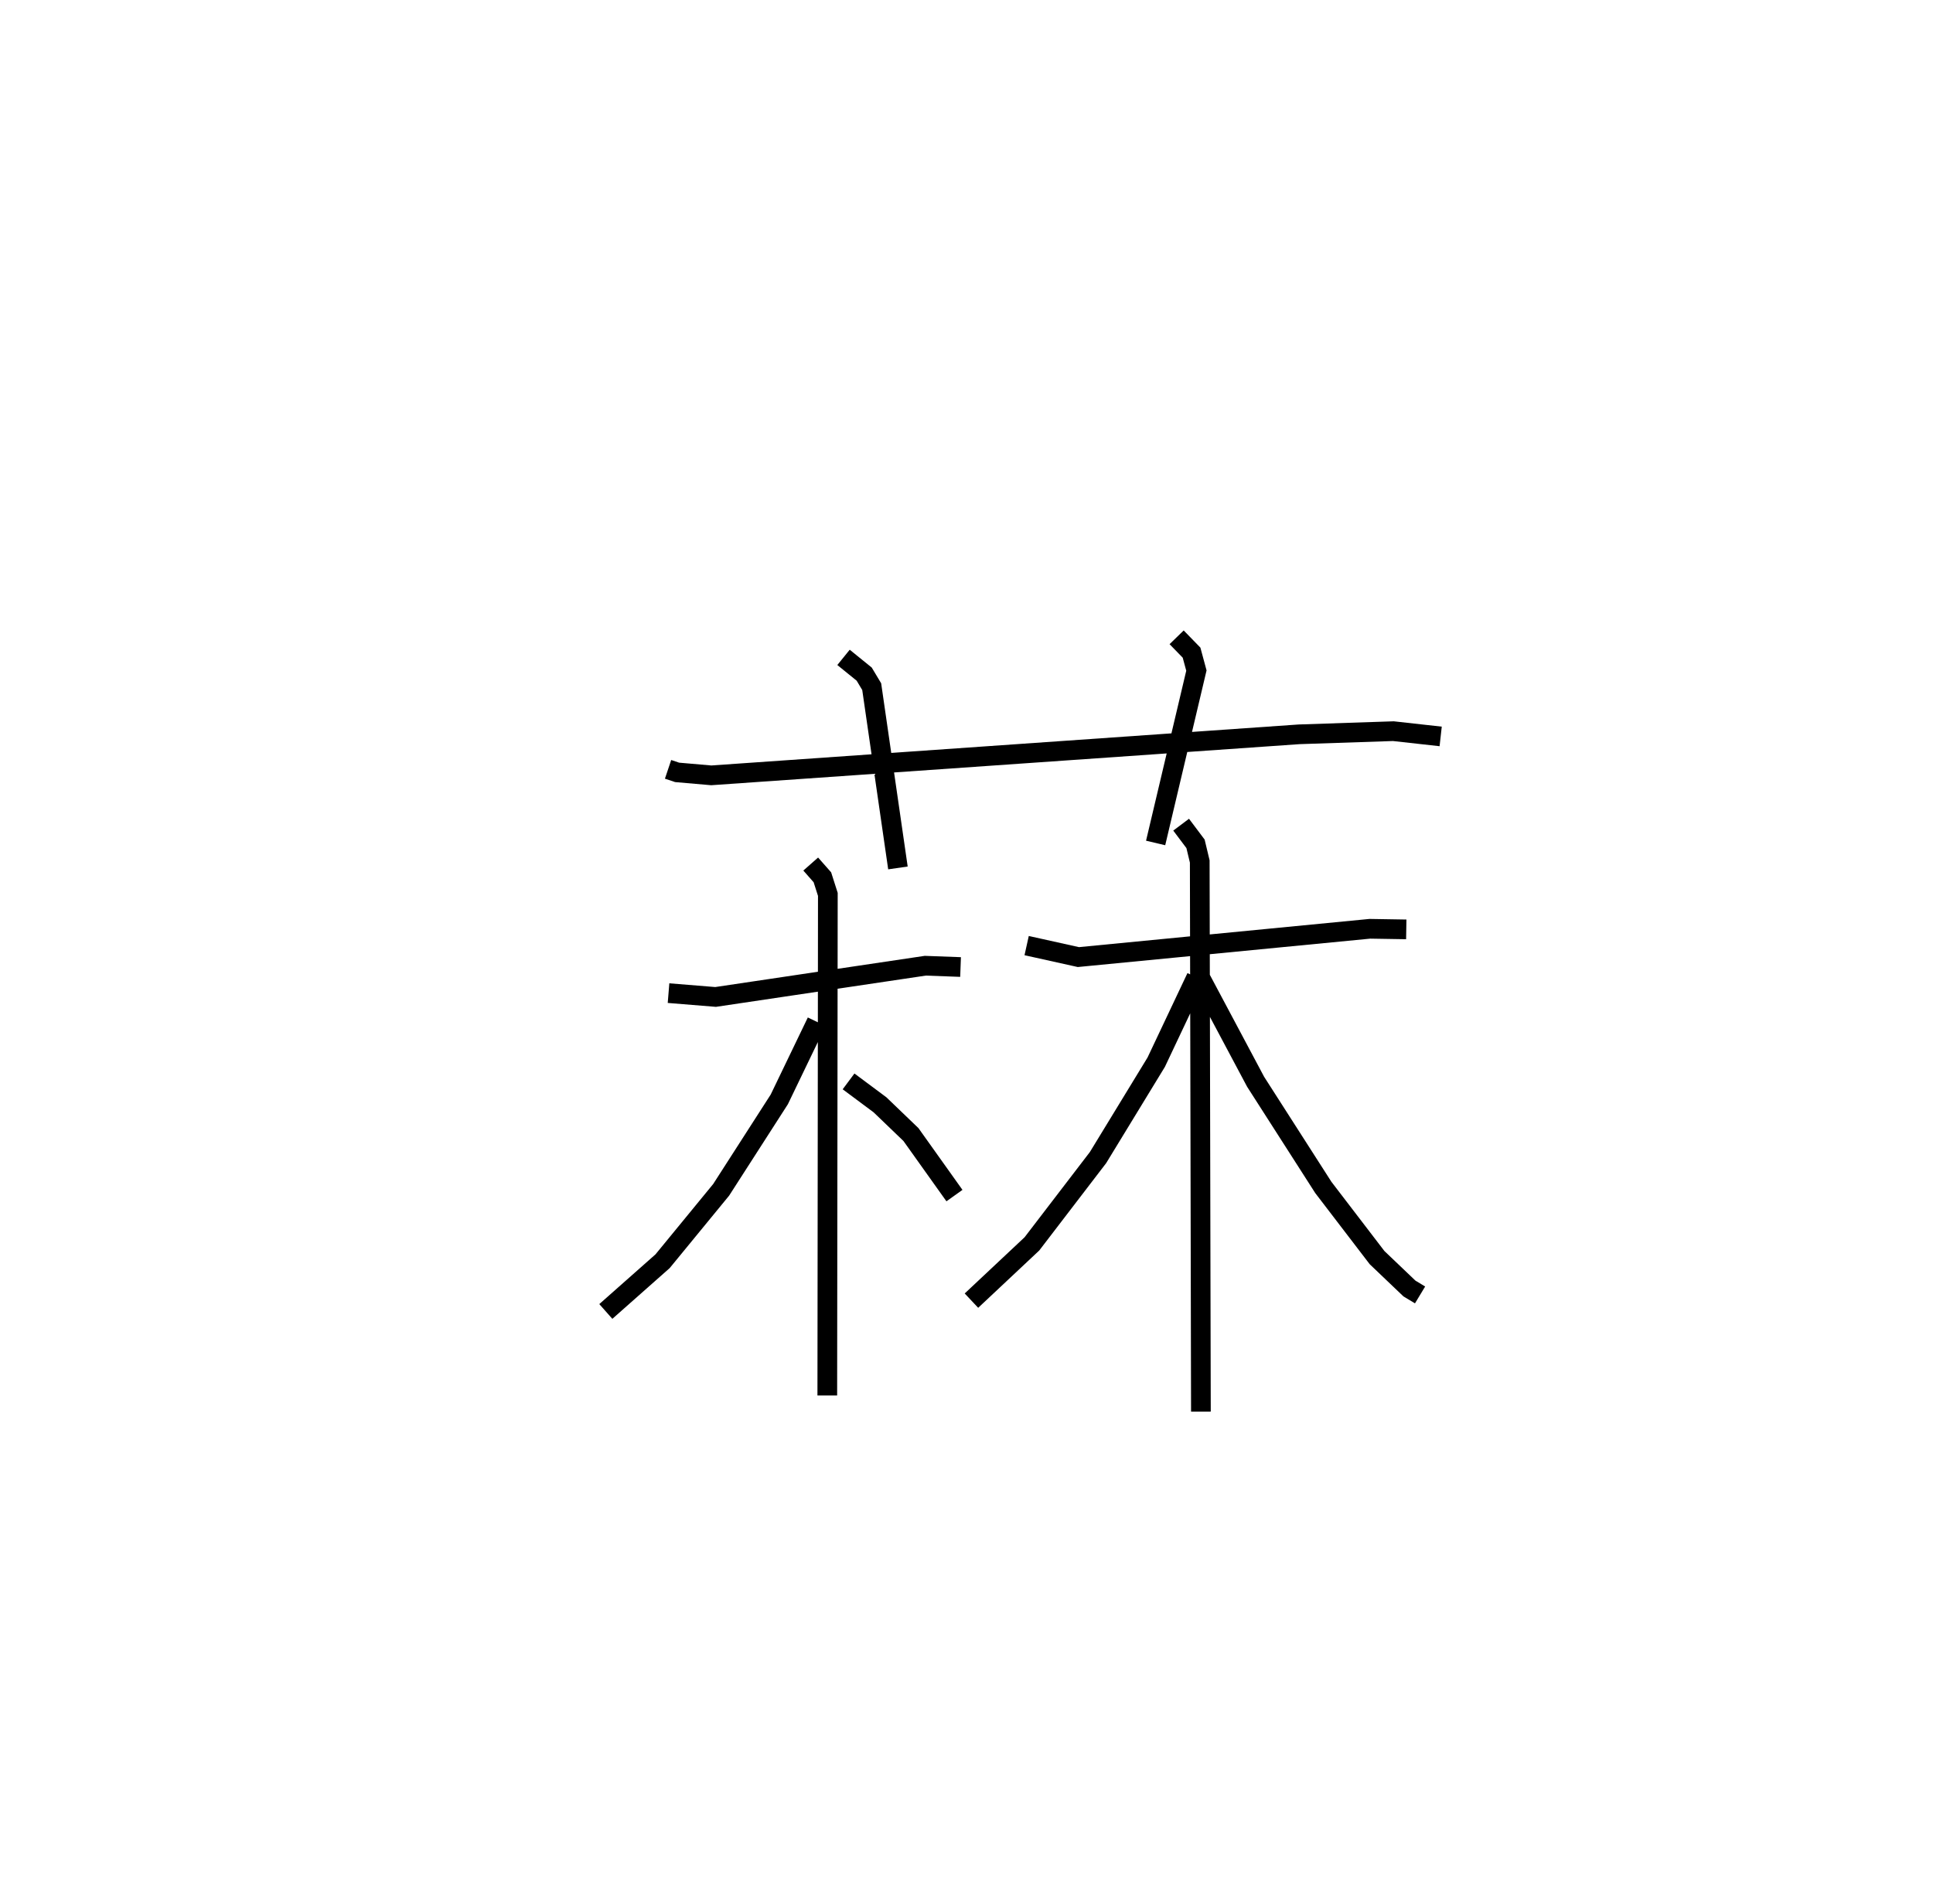 <?xml version="1.0" encoding="utf-8" ?>
<svg baseProfile="full" height="96.7" version="1.1" width="98.157" xmlns="http://www.w3.org/2000/svg" xmlns:ev="http://www.w3.org/2001/xml-events" xmlns:xlink="http://www.w3.org/1999/xlink"><defs /><rect fill="white" height="96.7" width="98.157" x="0" y="0" /><path d="M25,25 m0.0,0.0 m8.924,14.075 l0.459,0.154 1.736,0.151 l29.85,-2.084 4.784,-0.16 l2.404,0.267 m-30.323,-4.015 l1.05,0.851 0.381,0.636 l1.332,9.207 m14.152,-11.713 l0.758,0.779 0.246,0.91 l-2.07,8.756 m-24.735,7.627 l2.39,0.194 10.648,-1.586 l1.791,0.066 m-7.609,-5.23 l0.593,0.673 0.277,0.868 l-0.028,25.451 m-0.538,-18.983 l-1.899,3.943 -2.953,4.595 l-2.974,3.626 -2.882,2.551 m12.326,-11.685 l1.596,1.189 1.572,1.511 l2.209,3.1 m3.666,-12.697 l2.627,0.583 14.802,-1.437 l1.848,0.03 m-11.432,-5.318 l0.731,0.973 0.214,0.896 l0.059,27.942 m-0.231,-22.059 l-2.038,4.311 -2.956,4.846 l-3.356,4.382 -3.071,2.883 m11.643,-16.353 l2.787,5.236 3.44,5.369 l2.727,3.563 1.644,1.569 l0.54,0.326 " fill="none" stroke="black" stroke-width="1" /></svg>